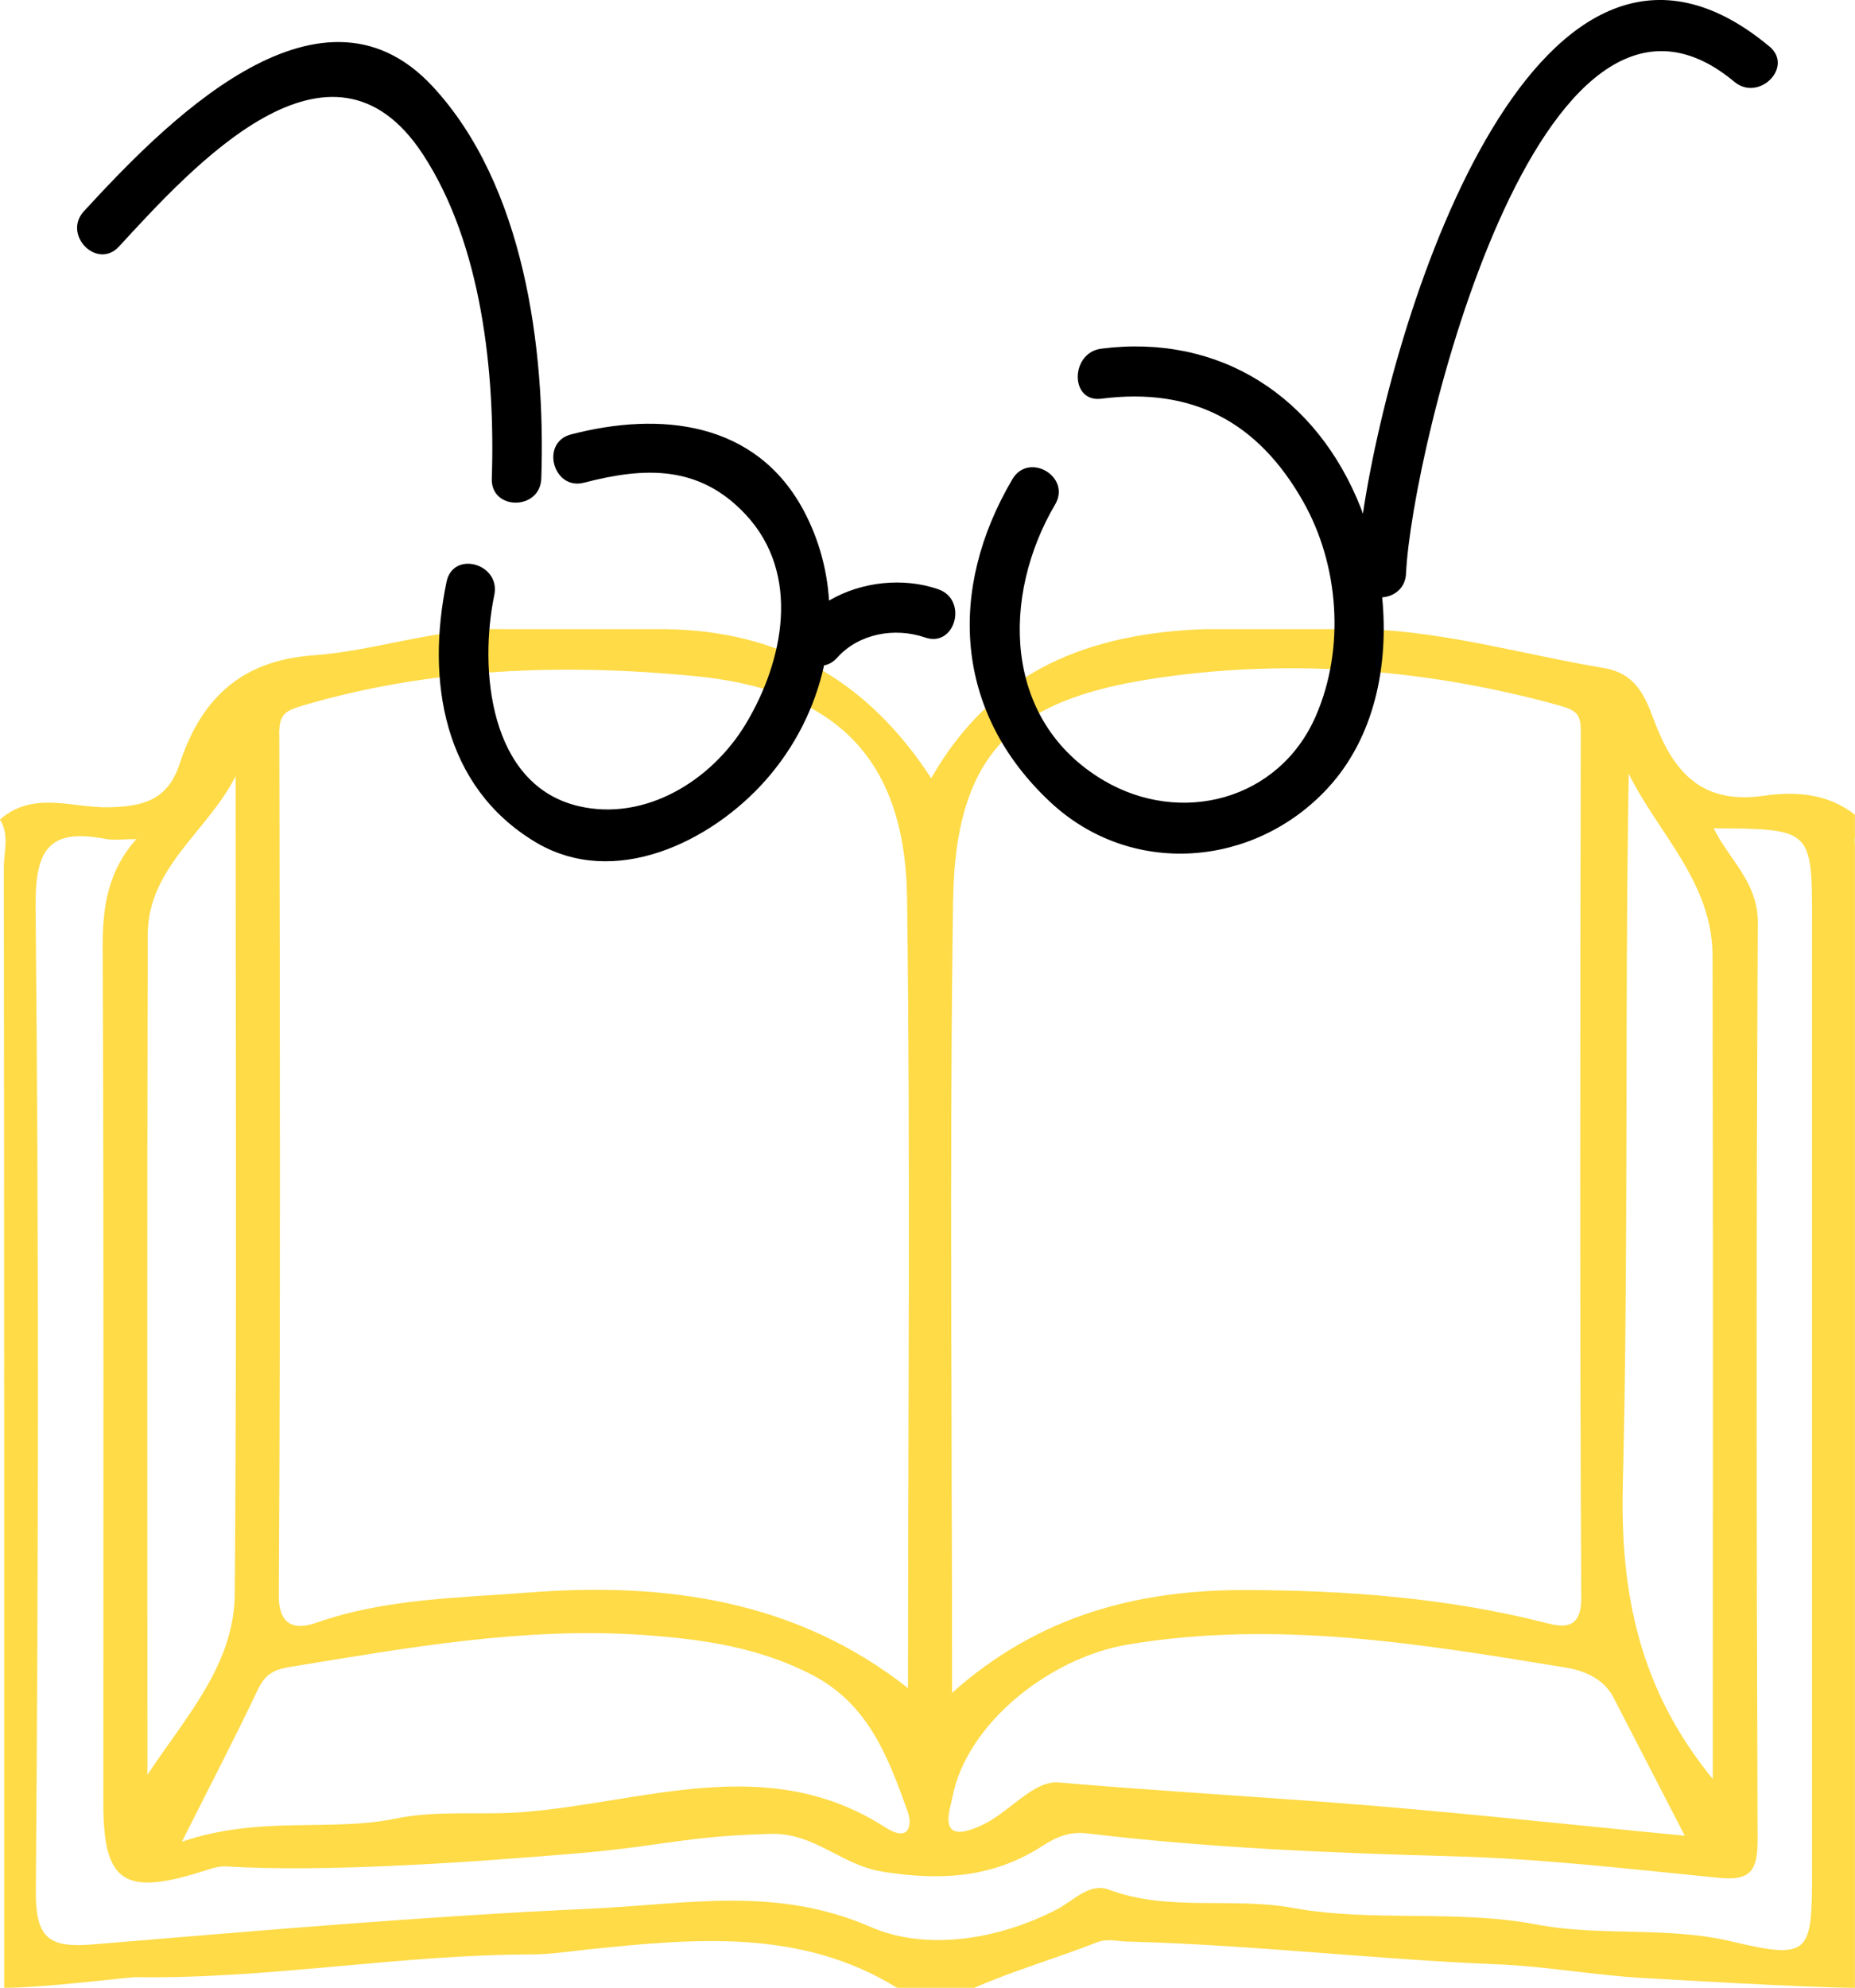 <svg xmlns="http://www.w3.org/2000/svg" viewBox="0 0 168 179.95" enable-background="new 0 0 168 179.95"><path fill-rule="evenodd" fill="#fedb47" d="m159.77 72.03c-5.154.751-7.842-1.589-9.68-6.087-.907-2.223-1.505-4.913-4.824-5.468-7.155-1.198-14.168-3.252-21.479-3.522-4.899 0-9.802 0-14.708 0-10.279.381-19.09 3.594-24.745 13.495-5.847-8.988-13.827-13.347-24.05-13.495-4.912 0-9.828 0-14.745 0-5.865-.146-11.437 1.959-17.18 2.372-6.626.477-10.176 4.02-12.1 9.846-1.072 3.258-3.28 3.844-6.458 3.906-3.252.064-6.822-1.522-9.806 1.117.878 1.382.352 2.914.353 4.361.039 33.796.03 67.59.03 101.39 3.661 0 11.269-.974 11.914-.964 12 .182 23.868-2.041 35.861-2.058 1.792-.003 3.592-.303 5.365-.482 9.466-.958 19.02-1.865 27.728 3.504 2.329 0 4.658 0 6.987 0 3.618-1.588 7.423-2.665 11.09-4.109.98-.386 1.837-.102 2.781-.078 11.188.286 22.315 1.608 33.48 2.058 4.423.178 8.799.992 13.209 1.237 1.78.099 14.772.879 19.2.891v-103.3c-.022-.323-.028-.645 0-.964v-1.926c-2.435-1.927-5.391-2.136-8.233-1.72m-12.789 62.38c.53-21.384.164-42.79.536-64.37 2.679 5.423 7.575 9.818 7.591 16.467.06 24.736.024 49.47.024 74.53-6.623-8.07-8.396-16.789-8.151-26.629m-60.65-52.91c.2-14.211 6.338-18.44 19.15-20.222 11.789-1.639 23.933-.683 35.683 2.565 1.695.469 2.02.832 2.01 2.429-.052 26.14-.095 52.29.043 78.43.016 2.959-1.858 2.549-3.134 2.225-8.953-2.28-18.05-2.968-27.24-2.992-9.783-.025-18.759 2.298-26.606 9.306-0-24.455-.244-48.1.089-71.74m-.059 81.19c1.286-6.704 8.848-12.64 15.868-13.818 13.442-2.256 26.572-.071 39.724 2.09 1.561.256 3.384.963 4.28 2.703 1.979 3.846 3.967 7.688 6.453 12.507-11.08-1.061-21.442-2.212-31.833-2.996-8.293-.626-16.593-1.116-24.881-1.823-2.272-.192-4.386 2.646-6.844 3.819-4.292 2.045-2.989-1.319-2.767-2.482m-60.971-96.2c-.004-1.823.46-2.137 2.293-2.672 11.583-3.38 23.495-3.747 35.22-2.633 12.286 1.167 19.18 6.896 19.351 20.1.308 23.764.086 47.534.086 71.53-10.185-8.04-22.15-9.603-34.34-8.657-6.404.496-13.02.542-19.295 2.752-1.417.499-3.37.644-3.352-2.479.154-25.978.106-51.956.046-77.933m.896 84.41c10.682-1.747 21.359-3.677 32.24-2.895 5.139.369 10.219 1.092 15.01 3.542 5.237 2.675 6.979 7.504 8.751 12.389.434 1.199.231 2.918-2.042 1.457-10.619-6.821-21.76-2.245-32.727-1.37-3.877.31-7.688-.207-11.682.606-5.925 1.208-12.196-.324-19.266 2.08 2.752-5.476 4.89-9.578 6.87-13.755.626-1.32 1.357-1.811 2.844-2.054m-12.811-66.3c.016-6.127 5.511-9.419 7.961-14.361 0 24.684.115 49.37-.078 74.05-.051 6.455-4.537 11.225-7.91 16.371 0-25.354-.036-50.709.027-76.06m150.73 84.83c0 7.377-.149 8-7.26 6.313-5.923-1.41-11.825-.419-17.753-1.551-7.155-1.366-14.792-.18-21.968-1.485-5.587-1.017-11.29.362-16.732-1.666-1.733-.646-3.177 1.018-4.71 1.81-5.402 2.789-11.873 3.737-16.852 1.568-8.585-3.741-16.722-2.039-25.278-1.651-15.1.684-30.14 1.998-45.2 3.242-4.01.332-5.144-.627-5.11-4.909.232-29.662.277-59.33-.023-88.988-.053-5.202 1.177-7.165 6.307-6.187.799.153 1.652.021 2.827.021-2.586 2.871-3.073 6.154-3.058 9.792.112 25.831.06 51.662.06 77.49 0 7.097 1.814 8.411 8.896 6.19.783-.245 1.492-.521 2.298-.471 9.05.558 22.518-.414 31.455-1.163 8.262-.691 9.776-1.56 17.765-1.786 4.03-.114 6.364 2.807 10.122 3.415 5.371.872 10.1.535 14.51-2.322 1.389-.901 2.578-1.313 4.045-1.138 11.01 1.319 22.05 1.772 33.13 2.073 8.06.22 16.11 1.166 24.15 1.955 2.875.283 3.46-.732 3.449-3.488-.108-27.663-.135-55.33.019-82.99.02-3.656-2.59-5.672-4-8.539 8.911.069 8.911.069 8.911 8.471-0 28.665-0 57.33-0 85.992"/><path d="m84.975 53.34c-3.167-1.091-6.953-.698-9.891 1.026-.176-2.753-.899-5.488-2.247-8.05-4.333-8.233-13.1-9.08-21.13-6.988-2.798.729-1.61 5.097 1.192 4.366 5.537-1.443 10.448-1.59 14.625 2.876 5.058 5.406 3.443 13.275.011 18.973-3.089 5.127-9.08 8.82-15.08 7.444-8.194-1.88-9.07-12.488-7.689-19.12.593-2.849-3.729-4.061-4.324-1.203-1.861 8.942-.301 18.553 8.04 23.56 7.133 4.282 15.899.003 20.842-5.574 2.667-3.01 4.485-6.625 5.307-10.418.411-.07.821-.287 1.188-.695 1.975-2.201 5.237-2.767 7.963-1.828 2.742.944 3.91-3.431 1.19-4.367m75.28-49.13c-20.779-17.318-33.941 23.12-36.82 42.29-.059-.159-.112-.324-.173-.481-3.982-10.136-12.782-15.829-23.517-14.457-2.829.361-2.863 4.895 0 4.528 8.219-1.051 14.176 2.063 18.28 9.31 3.269 5.769 3.802 13.313 1.15 19.408-3.346 7.69-12.267 9.929-19.2 5.848-9.208-5.42-9.271-16.747-4.413-24.991 1.482-2.516-2.395-4.792-3.872-2.286-5.881 9.98-5.284 21.08 3.426 29.22 7.324 6.851 18.473 5.948 25.13-1.248 4.223-4.564 5.544-11.07 4.936-17.279 1.062-.075 2.1-.794 2.162-2.171.495-11.04 12.05-59.24 29.737-44.495 2.212 1.842 5.403-1.343 3.171-3.203m-115.71 39.11c-.1 2.921 4.385 2.911 4.484 0 .402-11.773-1.556-26.597-9.87-35.522-10.381-11.145-24.64 3.835-31.55 11.324-1.968 2.134 1.196 5.344 3.171 3.202 6.679-7.239 19.16-21.1 27.518-8.361 5.342 8.142 6.572 19.827 6.247 29.357"/></svg>